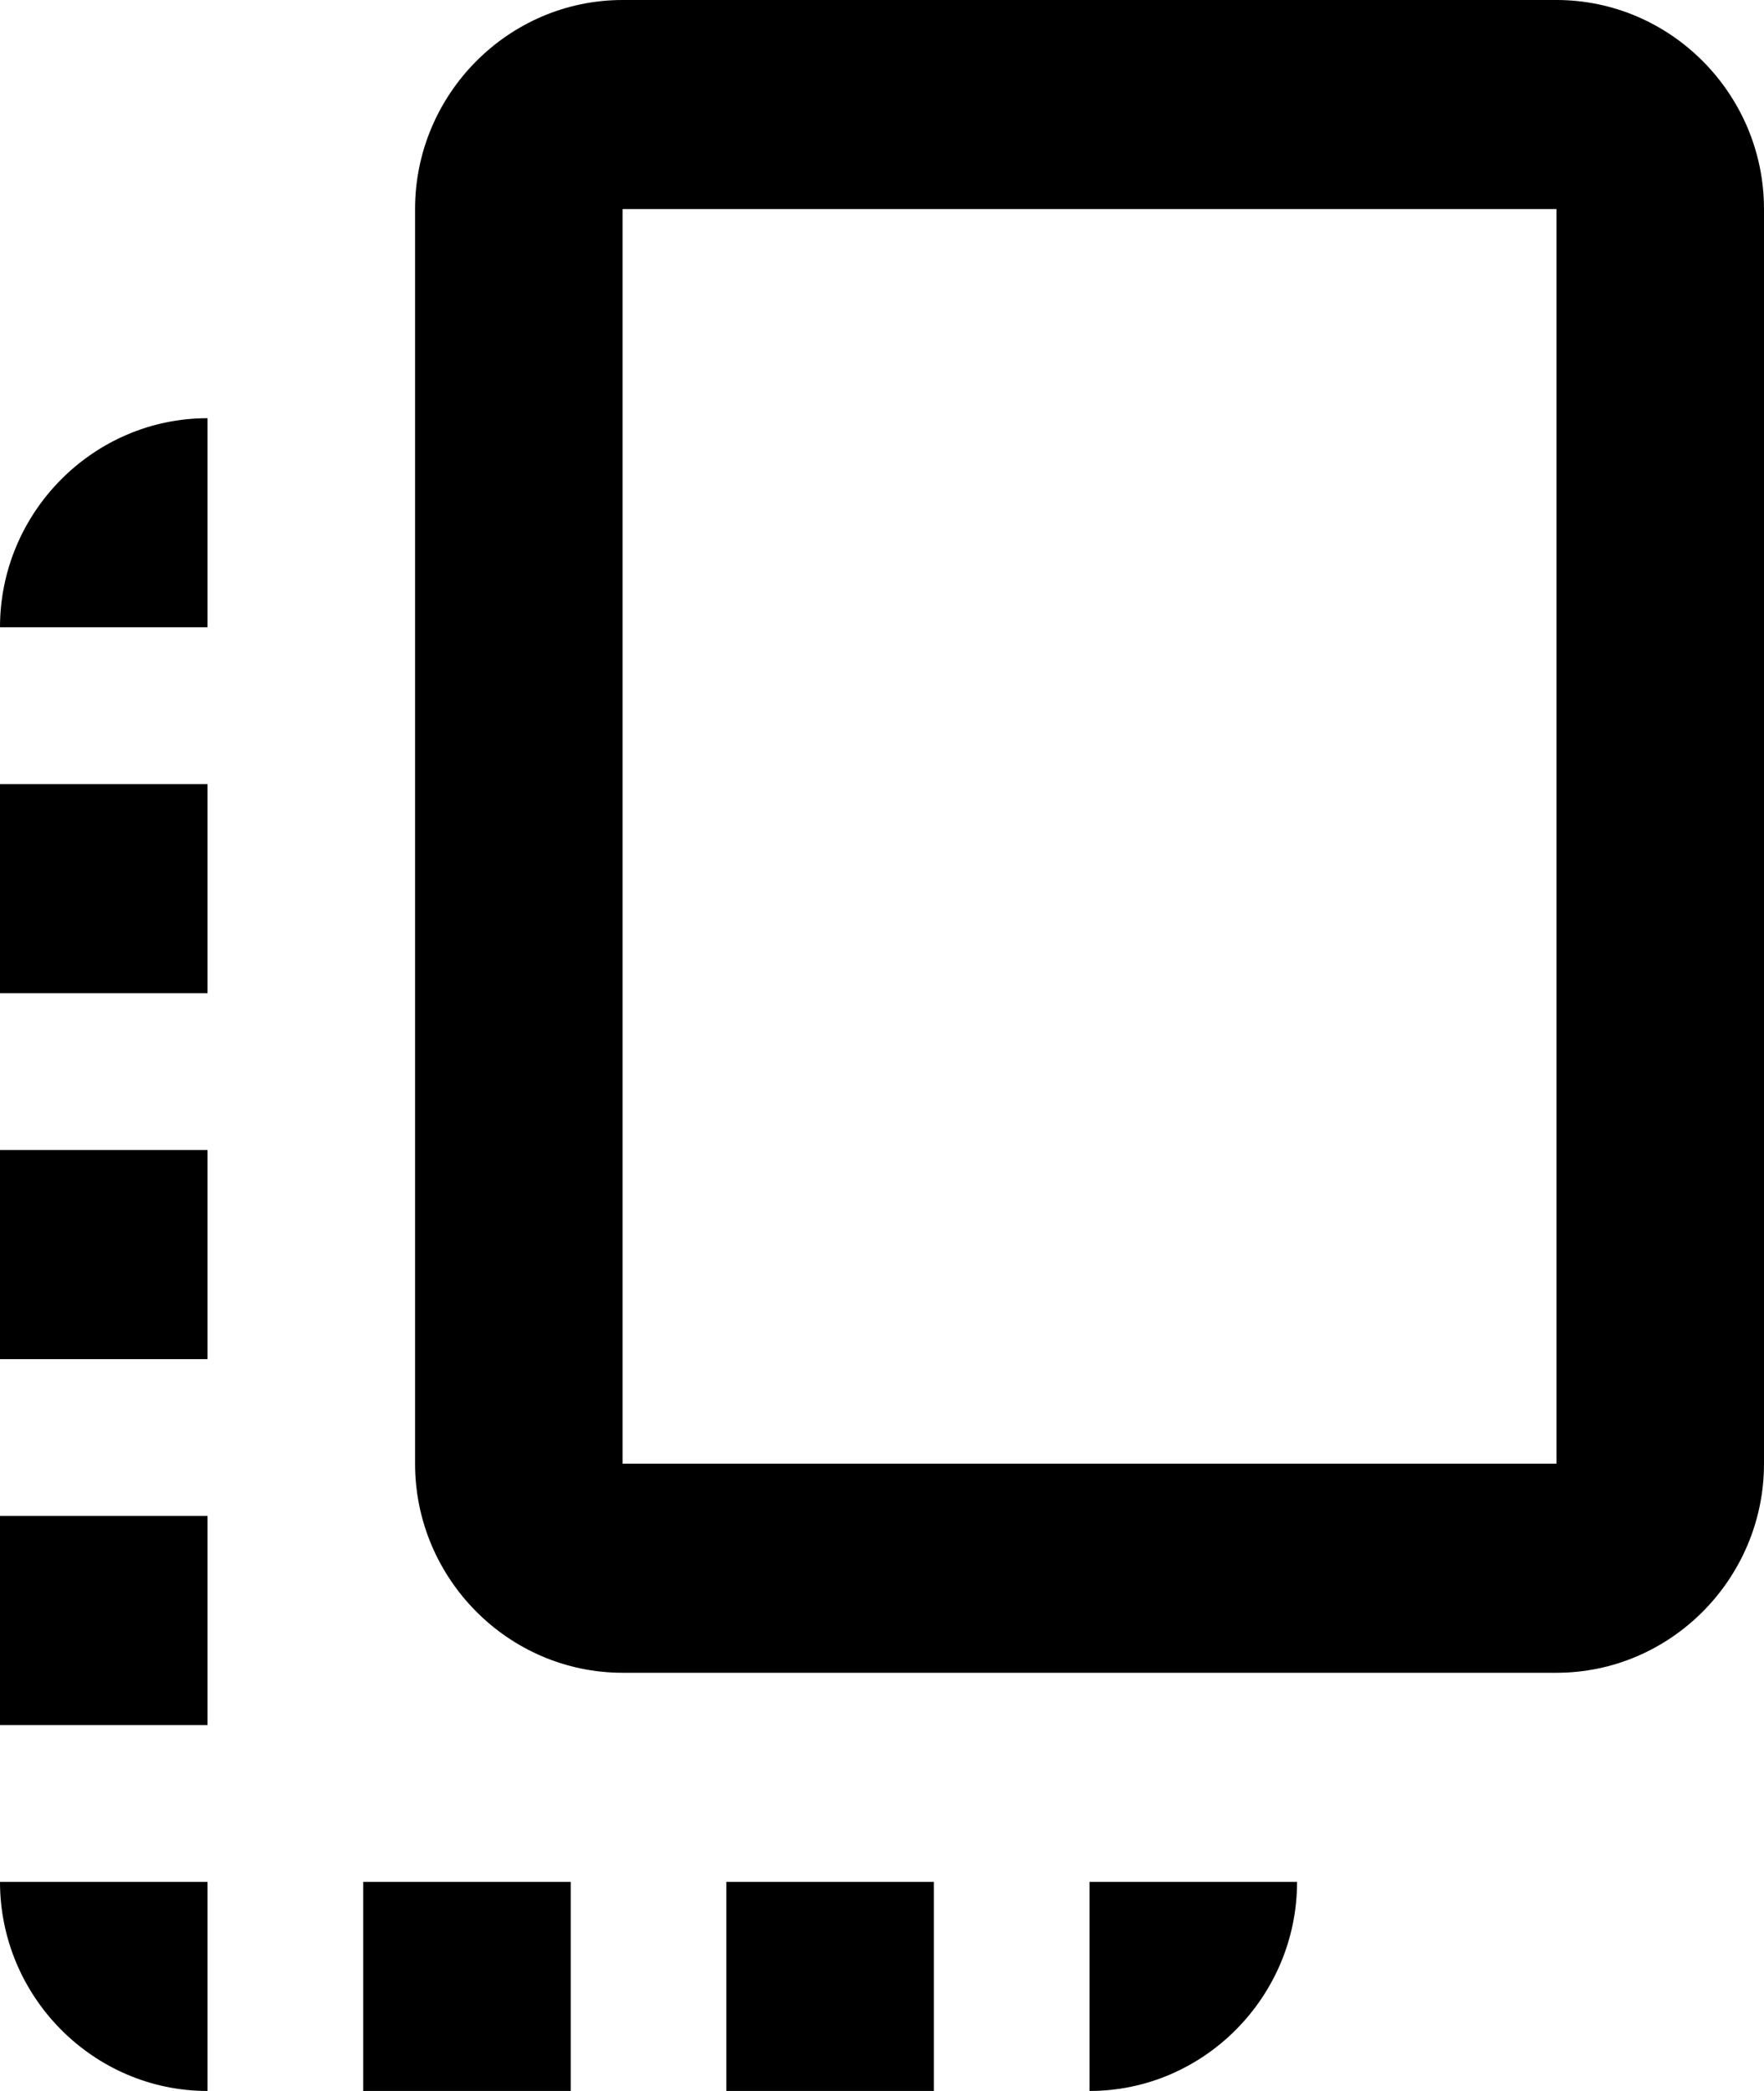 <svg width="54" height="64" viewBox="0 0 54 64" fill="none" xmlns="http://www.w3.org/2000/svg">
<path d="M47.647 0H19.059C15.565 0 12.706 2.88 12.706 6.4V44.8C12.706 48.32 15.565 51.2 19.059 51.2H47.647C51.141 51.2 54 48.32 54 44.8V6.4C54 2.88 51.141 0 47.647 0ZM47.647 44.8H19.059V6.4H47.647V44.8ZM0 41.6V35.2H6.353V41.6H0ZM0 24H6.353V30.4H0V24ZM22.235 57.6H28.588V64H22.235V57.6ZM0 52.8V46.4H6.353V52.8H0ZM6.353 64C2.859 64 0 61.12 0 57.6H6.353V64ZM17.471 64H11.118V57.6H17.471V64ZM33.353 64V57.6H39.706C39.706 61.12 36.847 64 33.353 64ZM6.353 12.8V19.2H0C0 15.68 2.859 12.8 6.353 12.8Z" fill="black"/>
</svg>
